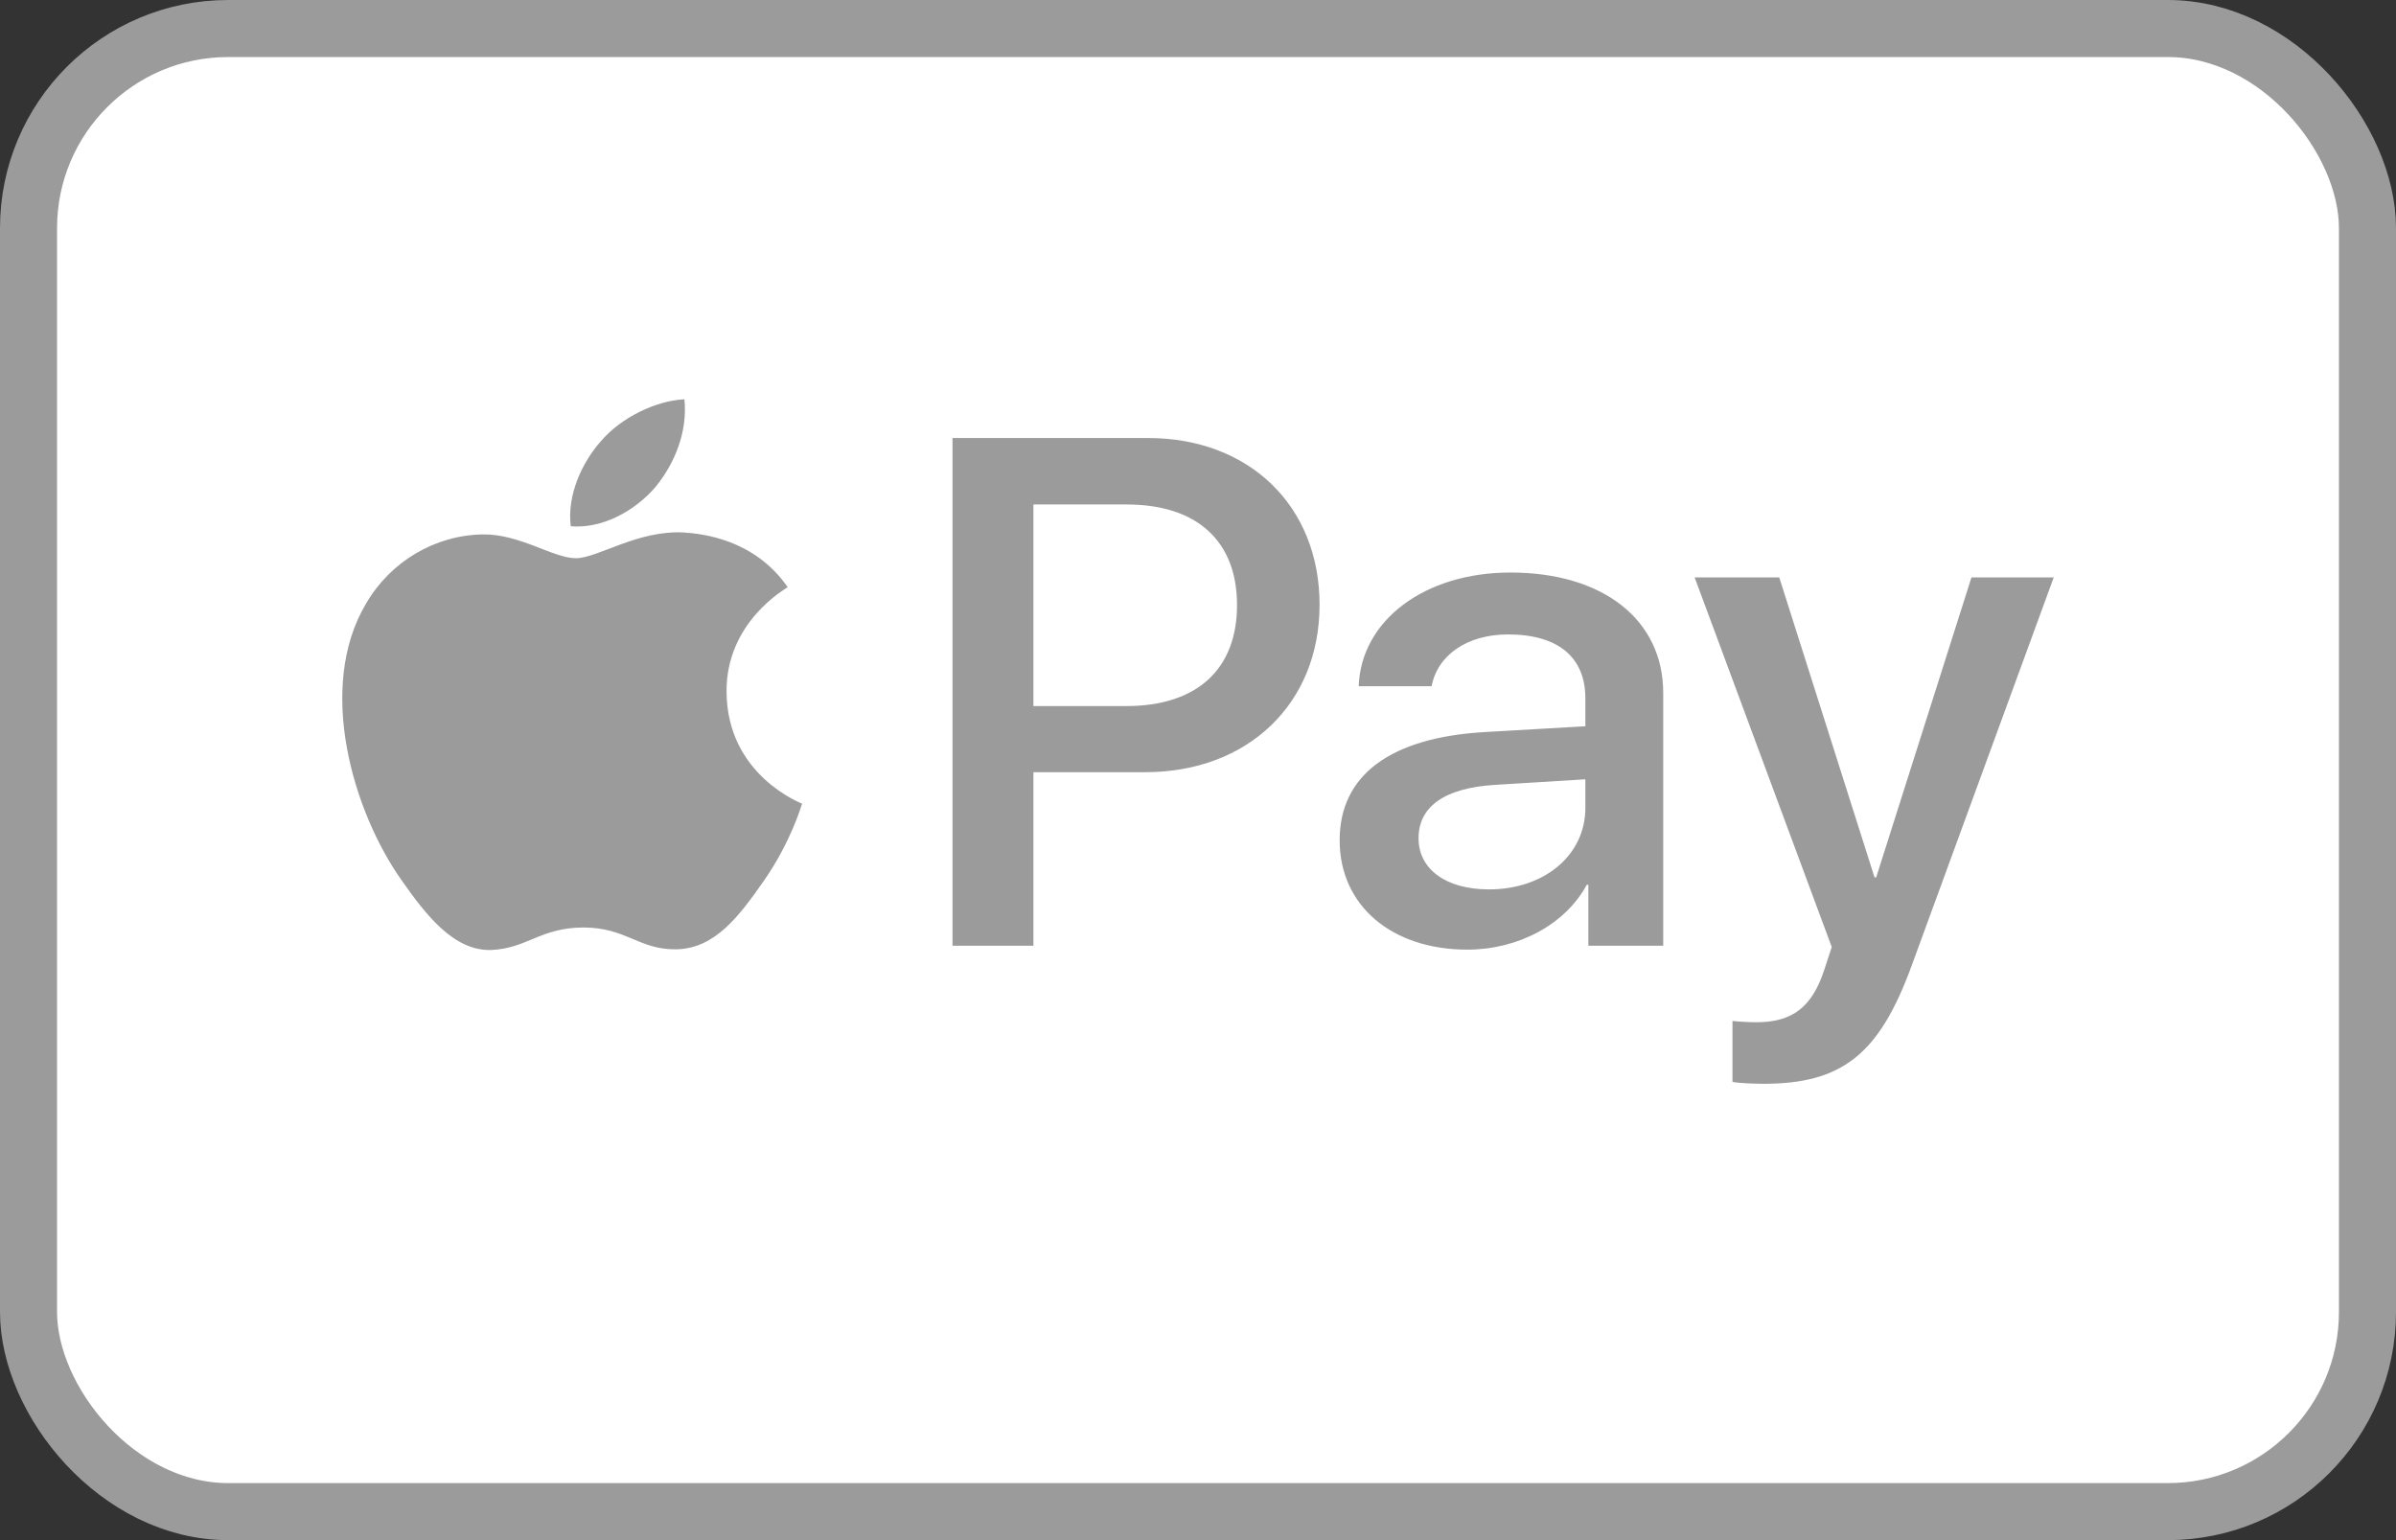 <svg width="42" height="27" viewBox="0 0 42 27" fill="none" xmlns="http://www.w3.org/2000/svg">
<rect x="0" y="0" width="42" height="27" fill="#333333" stroke="none"/>
<g id="Apple">
<rect id="Rectangle 53" x="0.5" y="0.5" width="41" height="26" rx="3.5" fill="white" stroke="#9B9B9B"/>
<path id="XMLID_34_" d="M11.482 8.547C11.13 8.952 10.567 9.272 10.005 9.226C9.935 8.678 10.21 8.096 10.532 7.736C10.884 7.32 11.499 7.023 11.997 7C12.056 7.571 11.827 8.13 11.482 8.547ZM11.991 9.335C11.177 9.289 10.479 9.786 10.093 9.786C9.7 9.786 9.108 9.358 8.464 9.369C7.626 9.381 6.846 9.843 6.418 10.579C5.539 12.052 6.19 14.233 7.04 15.432C7.456 16.026 7.954 16.677 8.61 16.654C9.231 16.631 9.477 16.26 10.227 16.26C10.983 16.26 11.2 16.654 11.857 16.642C12.536 16.631 12.964 16.049 13.38 15.455C13.855 14.781 14.048 14.125 14.06 14.09C14.048 14.079 12.747 13.594 12.736 12.132C12.724 10.911 13.761 10.328 13.808 10.294C13.222 9.449 12.308 9.358 11.991 9.335ZM16.697 7.679V16.579H18.115V13.537H20.078C21.871 13.537 23.131 12.338 23.131 10.602C23.131 8.867 21.895 7.679 20.125 7.679H16.697ZM18.115 8.844H19.75C20.981 8.844 21.684 9.483 21.684 10.608C21.684 11.733 20.981 12.378 19.744 12.378H18.115V8.844ZM25.721 16.648C26.612 16.648 27.439 16.208 27.814 15.512H27.843V16.579H29.155V12.149C29.155 10.865 28.101 10.037 26.477 10.037C24.971 10.037 23.858 10.876 23.817 12.03H25.095C25.2 11.481 25.721 11.122 26.436 11.122C27.304 11.122 27.79 11.516 27.79 12.241V12.732L26.02 12.834C24.374 12.931 23.483 13.588 23.483 14.73C23.483 15.883 24.403 16.648 25.721 16.648ZM26.102 15.592C25.346 15.592 24.866 15.238 24.866 14.695C24.866 14.136 25.329 13.811 26.214 13.759L27.79 13.662V14.165C27.79 14.998 27.063 15.592 26.102 15.592ZM30.908 19C32.291 19 32.941 18.486 33.51 16.928L36 10.123H34.558L32.888 15.381H32.859L31.189 10.123H29.706L32.109 16.602L31.98 16.996C31.763 17.664 31.412 17.921 30.785 17.921C30.673 17.921 30.456 17.91 30.369 17.898V18.966C30.451 18.989 30.802 19 30.908 19Z" fill="#9B9B9B"/>
</g>
</svg>
